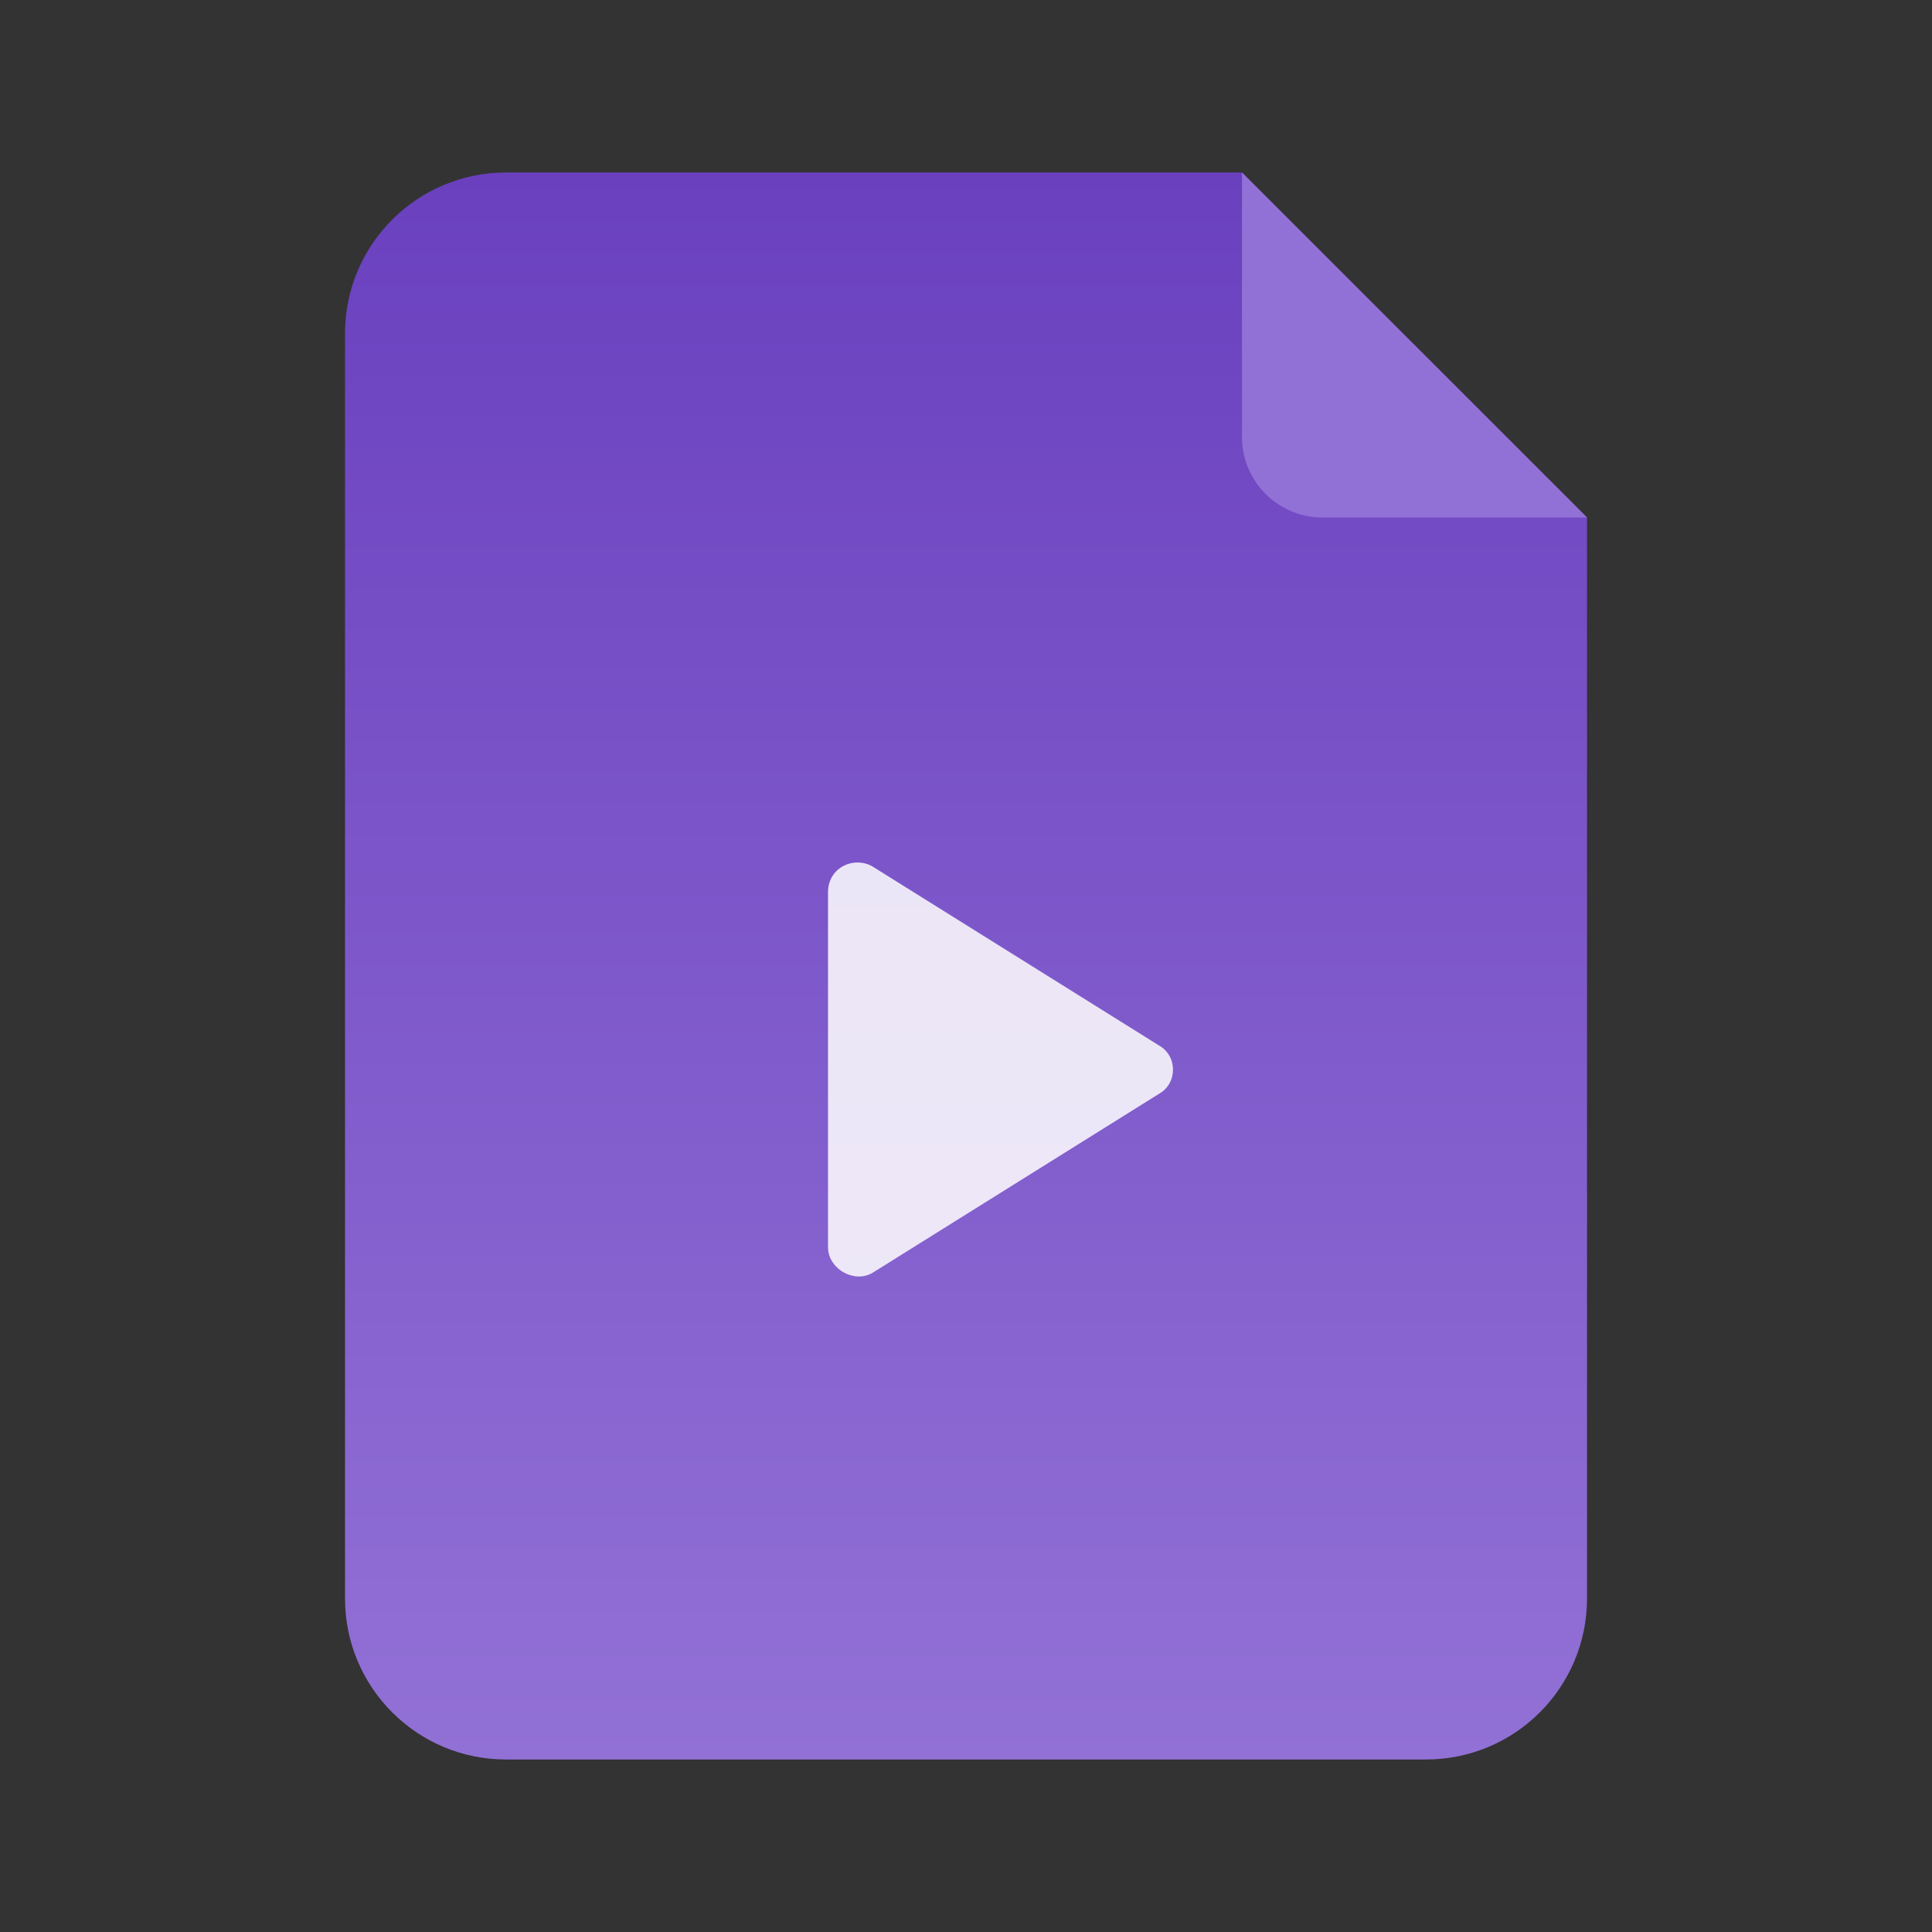 <svg width="48" height="48" viewBox="0 0 48 48" fill="none" xmlns="http://www.w3.org/2000/svg">
<rect x="0" y="0" width="48" height="48" fill="#333333" stroke="none"/>
<g clip-path="url(#clip0_3069_9370)">
<path d="M8.572 8.286C8.572 6.077 10.362 4.286 12.572 4.286H30.857L39.429 12.857V39.714C39.429 41.923 37.638 43.714 35.429 43.714H12.572C10.362 43.714 8.572 41.923 8.572 39.714V8.286Z" fill="url(#paint0_linear_3069_9370)"/>
<path d="M32.857 12.857L39.429 12.857L30.857 4.286L30.857 10.857C30.857 11.962 31.753 12.857 32.857 12.857Z" fill="#9271D6"/>
<path opacity="0.85" fill-rule="evenodd" clip-rule="evenodd" d="M21.641 21.507C21.431 21.402 21.178 21.402 20.968 21.507C20.734 21.624 20.572 21.863 20.572 22.161V30.989C20.572 31.295 20.779 31.5 20.928 31.593C21.084 31.69 21.361 31.783 21.641 31.643C21.654 31.636 21.668 31.629 21.681 31.621L28.791 27.178C29.26 26.919 29.26 26.231 28.791 25.972L21.681 21.53C21.668 21.521 21.654 21.514 21.641 21.507Z" fill="white"/>
</g>
<defs>
<linearGradient id="paint0_linear_3069_9370" x1="24" y1="43.714" x2="24" y2="4.286" gradientUnits="userSpaceOnUse">
<stop stop-color="#9271D6"/>
<stop offset="1" stop-color="#6A40BF"/>
</linearGradient>
<clipPath id="clip0_3069_9370">
<rect width="48" height="48" fill="white"/>
</clipPath>
</defs>
</svg>
